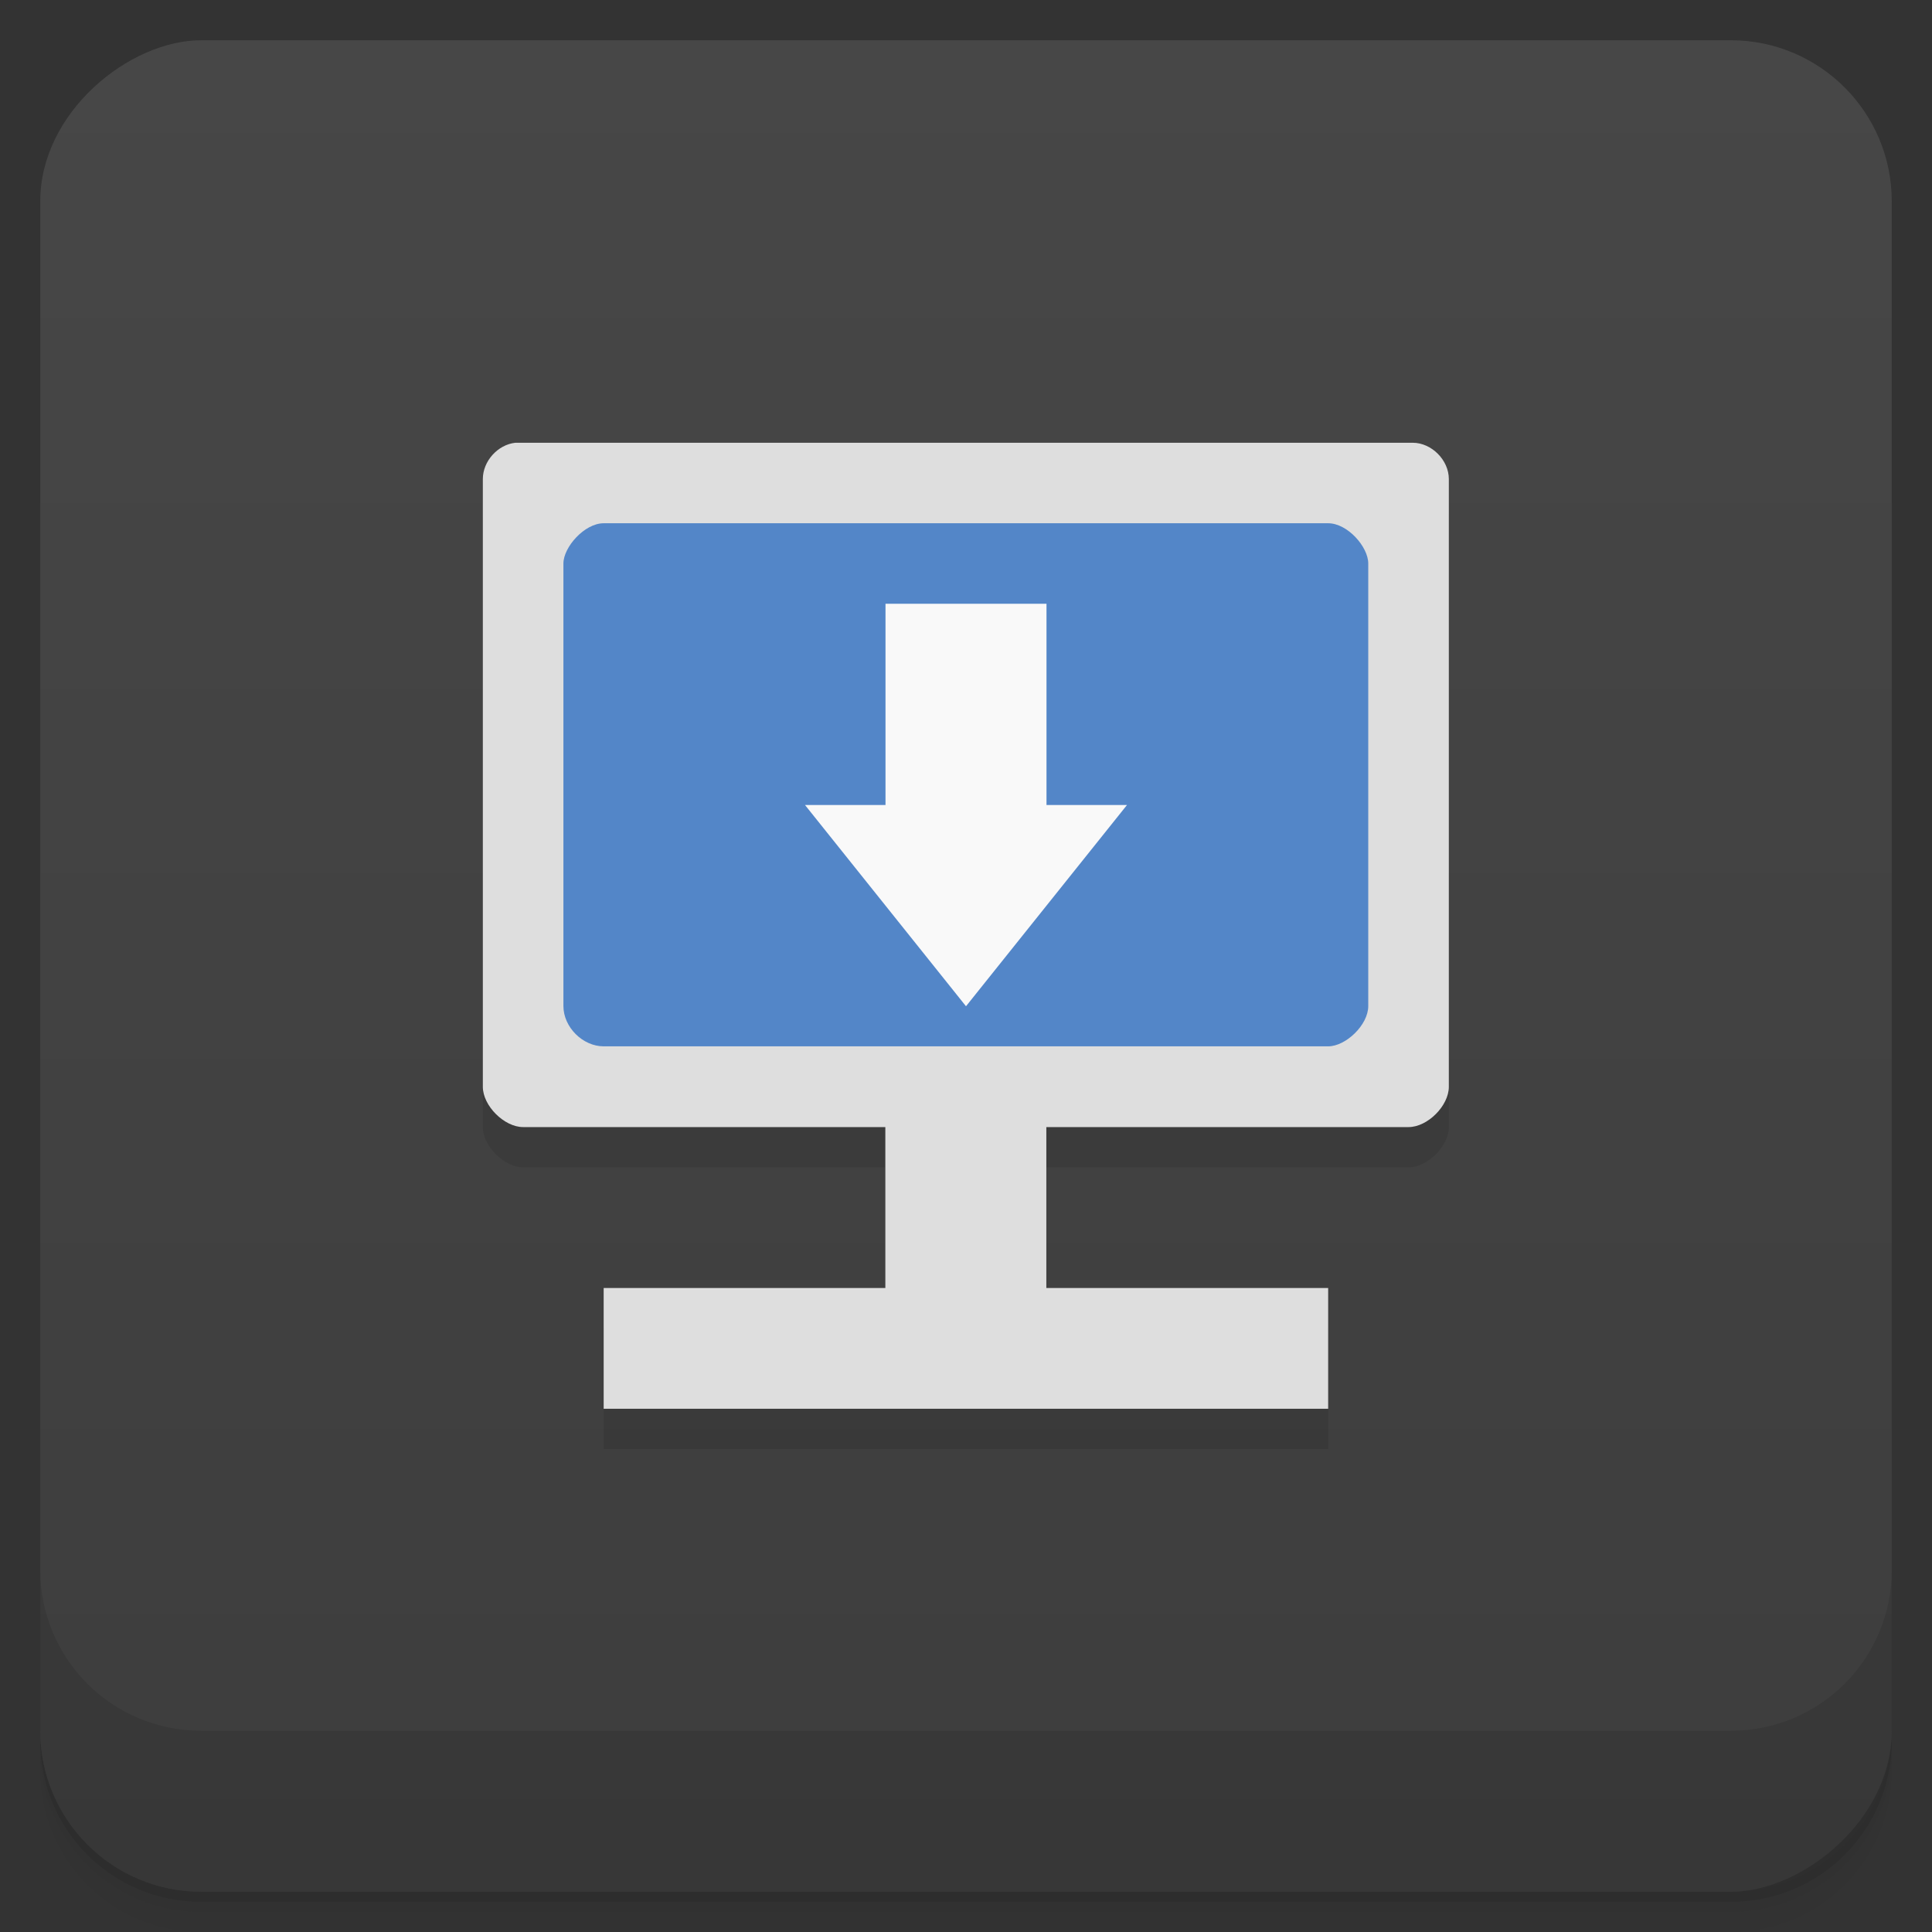 <svg id="svg15705" version="1.1" viewBox="0 0 48 48" xmlns="http://www.w3.org/2000/svg">
 <rect x="0" y="0" width="48" height="48" fill="#333333" stroke="none"/>
 <defs id="defs15657">
  <linearGradient id="linearGradient3764" x1="1" x2="47" gradientTransform="translate(-48 .002)" gradientUnits="userSpaceOnUse">
   <stop id="stop15642" stop-color="#3d3d3d" offset="0"/>
   <stop id="stop15644" stop-color="#474747" offset="1"/>
  </linearGradient>
  <clipPath id="clipPath-911195633">
   <g id="g15649" transform="translate(0 -1004.4)">
    <rect id="rect15647" x="1" y="1005.4" width="46" height="46" rx="4" fill="#1890d0"/>
   </g>
  </clipPath>
  <clipPath id="clipPath-926473297">
   <g id="g15654" transform="translate(0 -1004.4)">
    <rect id="rect15652" x="1" y="1005.4" width="46" height="46" rx="4" fill="#1890d0"/>
   </g>
  </clipPath>
 </defs>
 <g id="g15665">
  <path id="path15659" d="m1 43v0.25c0 2.216 1.784 4 4 4h38c2.216 0 4-1.784 4-4v-0.25c0 2.216-1.784 4-4 4h-38c-2.216 0-4-1.784-4-4zm0 0.5v0.5c0 2.216 1.784 4 4 4h38c2.216 0 4-1.784 4-4v-0.5c0 2.216-1.784 4-4 4h-38c-2.216 0-4-1.784-4-4z" opacity=".02"/>
  <path id="path15661" d="m1 43.25v0.25c0 2.216 1.784 4 4 4h38c2.216 0 4-1.784 4-4v-0.25c0 2.216-1.784 4-4 4h-38c-2.216 0-4-1.784-4-4z" opacity=".05"/>
  <path id="path15663" d="m1 43v0.25c0 2.216 1.784 4 4 4h38c2.216 0 4-1.784 4-4v-0.25c0 2.216-1.784 4-4 4h-38c-2.216 0-4-1.784-4-4z" opacity=".1"/>
 </g>
 <g id="g15669">
  <rect id="rect15667" transform="rotate(-90)" x="-47" y="1" width="46" height="46" rx="4" fill="url(#linearGradient3764)"/>
 </g>
 <g id="g15683">
  <g id="g15681" clip-path="url(#clipPath-911195633)">
   <g id="g15679" opacity=".1">
    <g id="g15677">
     <path id="path15671" d="m13.02 12.5h22v16h-22"/>
     <path id="path15673" d="m12.805 12c-0.438 0.047-0.809 0.457-0.809 0.902v15.1c0 0.469 0.531 1 1 1h9v5.977h4v-5.977h9c0.473 0 1-0.531 1-1v-15.1c0-0.473-0.43-0.902-0.898-0.902m-20.1 2h18c0.48 0 0.996 0.586 0.996 1v10.996c0 0.469-0.559 1-0.996 1h-18c-0.52 0-1-0.477-1-1v-10.996c0-0.406 0.523-1 1-1m0 19v3h18v-3"/>
     <path id="path15675" d="m22 16h4v5h2l-4 5-4-5h2"/>
    </g>
   </g>
  </g>
 </g>
 <g id="g15697">
  <g id="g15695" clip-path="url(#clipPath-926473297)">
   <g id="g15693" transform="translate(0,-1)">
    <g id="g15691">
     <path id="path15685" d="m13.02 12.5h22v16h-22" fill="#5386c8"/>
     <path id="path15687" d="m12.805 12c-0.438 0.047-0.809 0.457-0.809 0.902v15.1c0 0.469 0.531 1 1 1h9v5.977h4v-5.977h9c0.473 0 1-0.531 1-1v-15.1c0-0.473-0.43-0.902-0.898-0.902m-20.1 2h18c0.48 0 0.996 0.586 0.996 1v10.996c0 0.469-0.559 1-0.996 1h-18c-0.52 0-1-0.477-1-1v-10.996c0-0.406 0.523-1 1-1m0 19v3h18v-3" fill="#dedede"/>
     <path id="path15689" d="m22 16h4v5h2l-4 5-4-5h2" fill="#f9f9f9"/>
    </g>
   </g>
  </g>
 </g>
 <g id="g15703">
  <g id="g15701" transform="translate(0 -1004.4)">
   <path id="path15699" d="m1 1043.4v4c0 2.216 1.784 4 4 4h38c2.216 0 4-1.784 4-4v-4c0 2.216-1.784 4-4 4h-38c-2.216 0-4-1.784-4-4z" opacity=".1"/>
  </g>
 </g>
</svg>
